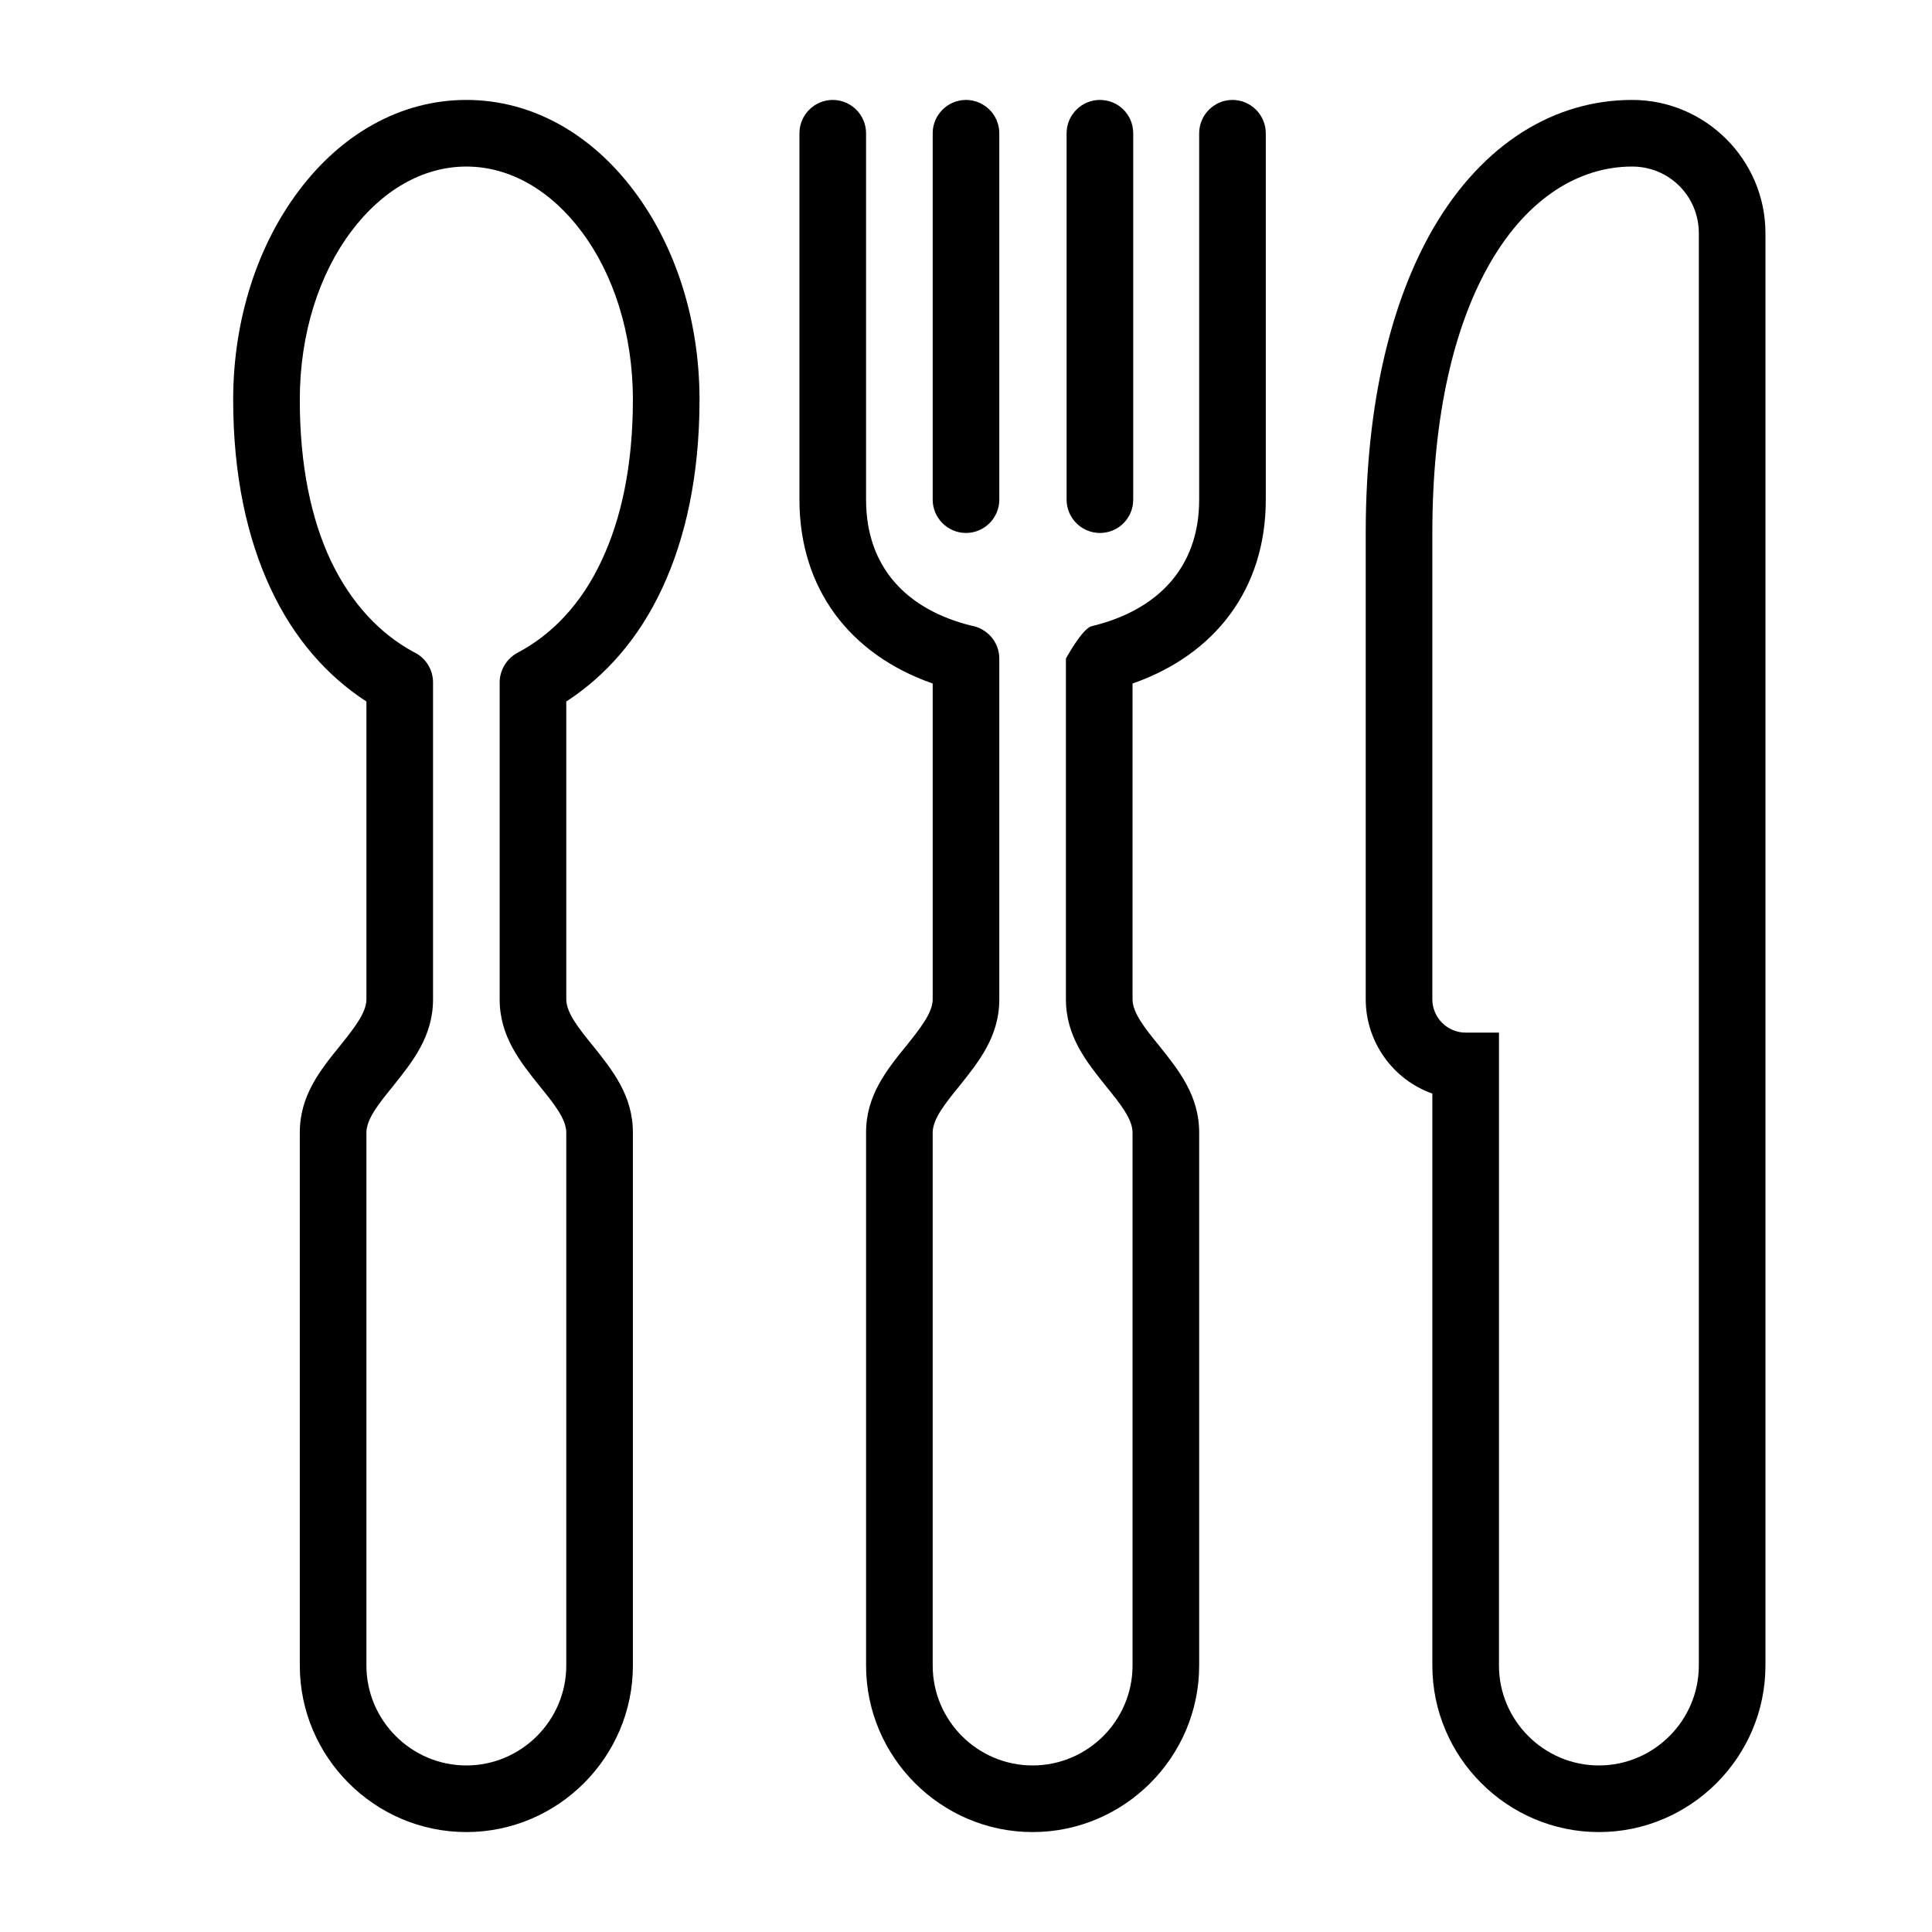 <?xml version="1.0" encoding="UTF-8"?>
<!DOCTYPE svg PUBLIC "-//W3C//DTD SVG 1.1//EN" "http://www.w3.org/Graphics/SVG/1.1/DTD/svg11.dtd">
<svg xmlns="http://www.w3.org/2000/svg" xml:space="preserve" width="580px" height="580px" shape-rendering="geometricPrecision" text-rendering="geometricPrecision" image-rendering="optimizeQuality" fill-rule="nonzero" clip-rule="nonzero" viewBox="0 0 5800 5800" xmlns:xlink="http://www.w3.org/1999/xlink">
	<title>knife_fork_spoon icon</title>
	<desc>knife_fork_spoon icon from the IconExperience.com I-Collection. Copyright by INCORS GmbH (www.incors.com).</desc>
		<path id="curve30"  d="M4300 3283c-119,-42 -200,-156 -200,-283l0 -1400c0,-396 79,-701 203,-915 150,-257 366,-385 597,-385 220,0 400,180 400,400l0 4300c0,275 -225,500 -500,500 -275,0 -500,-225 -500,-500l0 -1717zm100 -183l100 0 0 100 0 1800c0,165 135,300 300,300 165,0 300,-135 300,-300l0 -4300c0,-111 -89,-200 -200,-200 -160,0 -313,95 -424,285 -108,185 -176,456 -176,815l0 1400c0,55 45,100 100,100z"/>
	<path id="curve29"  d="M3600 400c0,-55 45,-100 100,-100 55,0 100,45 100,100l0 1100c0,267 -151,465 -400,552l0 948c0,41 39,89 78,137 61,76 122,152 122,263l0 1600c0,275 -225,500 -500,500 -275,0 -500,-225 -500,-500l0 -1600c0,-111 61,-187 122,-262 39,-49 78,-97 78,-138l0 -948c-249,-87 -400,-285 -400,-552l0 -1100c0,-55 45,-100 100,-100 55,0 100,45 100,100l0 1100c0,204 123,330 315,378 48,8 85,49 85,99l0 1023c0,111 -61,187 -122,263 -39,48 -78,96 -78,137l0 1600c0,83 34,158 88,212 54,54 129,88 212,88 83,0 158,-34 212,-88 54,-54 88,-129 88,-212l0 -1600c0,-41 -39,-89 -78,-137 -61,-76 -122,-152 -122,-263l0 -1023c0,0 49,-90 77,-97 195,-47 323,-173 323,-380 0,-367 0,-733 0,-1100zm-800 0c0,-55 45,-100 100,-100 55,0 100,45 100,100 0,367 0,733 0,1100 0,55 -45,100 -100,100 -55,0 -100,-45 -100,-100l0 -1100zm402 0c0,-55 45,-100 100,-100 56,0 100,45 100,100 0,367 0,733 0,1100 0,55 -44,100 -100,100 -55,0 -100,-45 -100,-100l0 -1100z"/>
	<path id="curve28"  d="M1745 694c-90,-120 -212,-194 -345,-194 -133,0 -255,74 -345,194 -96,127 -155,306 -155,506 0,197 34,358 93,483 61,128 147,219 248,274 35,16 59,51 59,92l0 951c0,111 -61,187 -122,263 -39,48 -78,96 -78,137l0 1600c0,165 135,300 300,300 165,0 300,-135 300,-300l0 -1600c0,-41 -39,-89 -78,-137 -61,-76 -122,-152 -122,-263l0 -951c0,-36 20,-71 53,-89 103,-54 192,-146 253,-277 59,-125 94,-286 94,-483 0,-200 -59,-379 -155,-506zm-345 -394c199,0 377,104 504,274 121,161 196,382 196,626 0,227 -42,417 -113,568 -70,150 -170,262 -287,338l0 894c0,41 39,89 78,137 61,76 122,152 122,263l0 1600c0,275 -225,500 -500,500 -275,0 -500,-225 -500,-500l0 -1600c0,-111 61,-187 122,-262 39,-49 78,-97 78,-138l0 -894c-117,-76 -217,-188 -287,-338 -71,-151 -113,-341 -113,-568 0,-244 75,-465 196,-626 127,-170 305,-274 504,-274z"/>
</svg>
